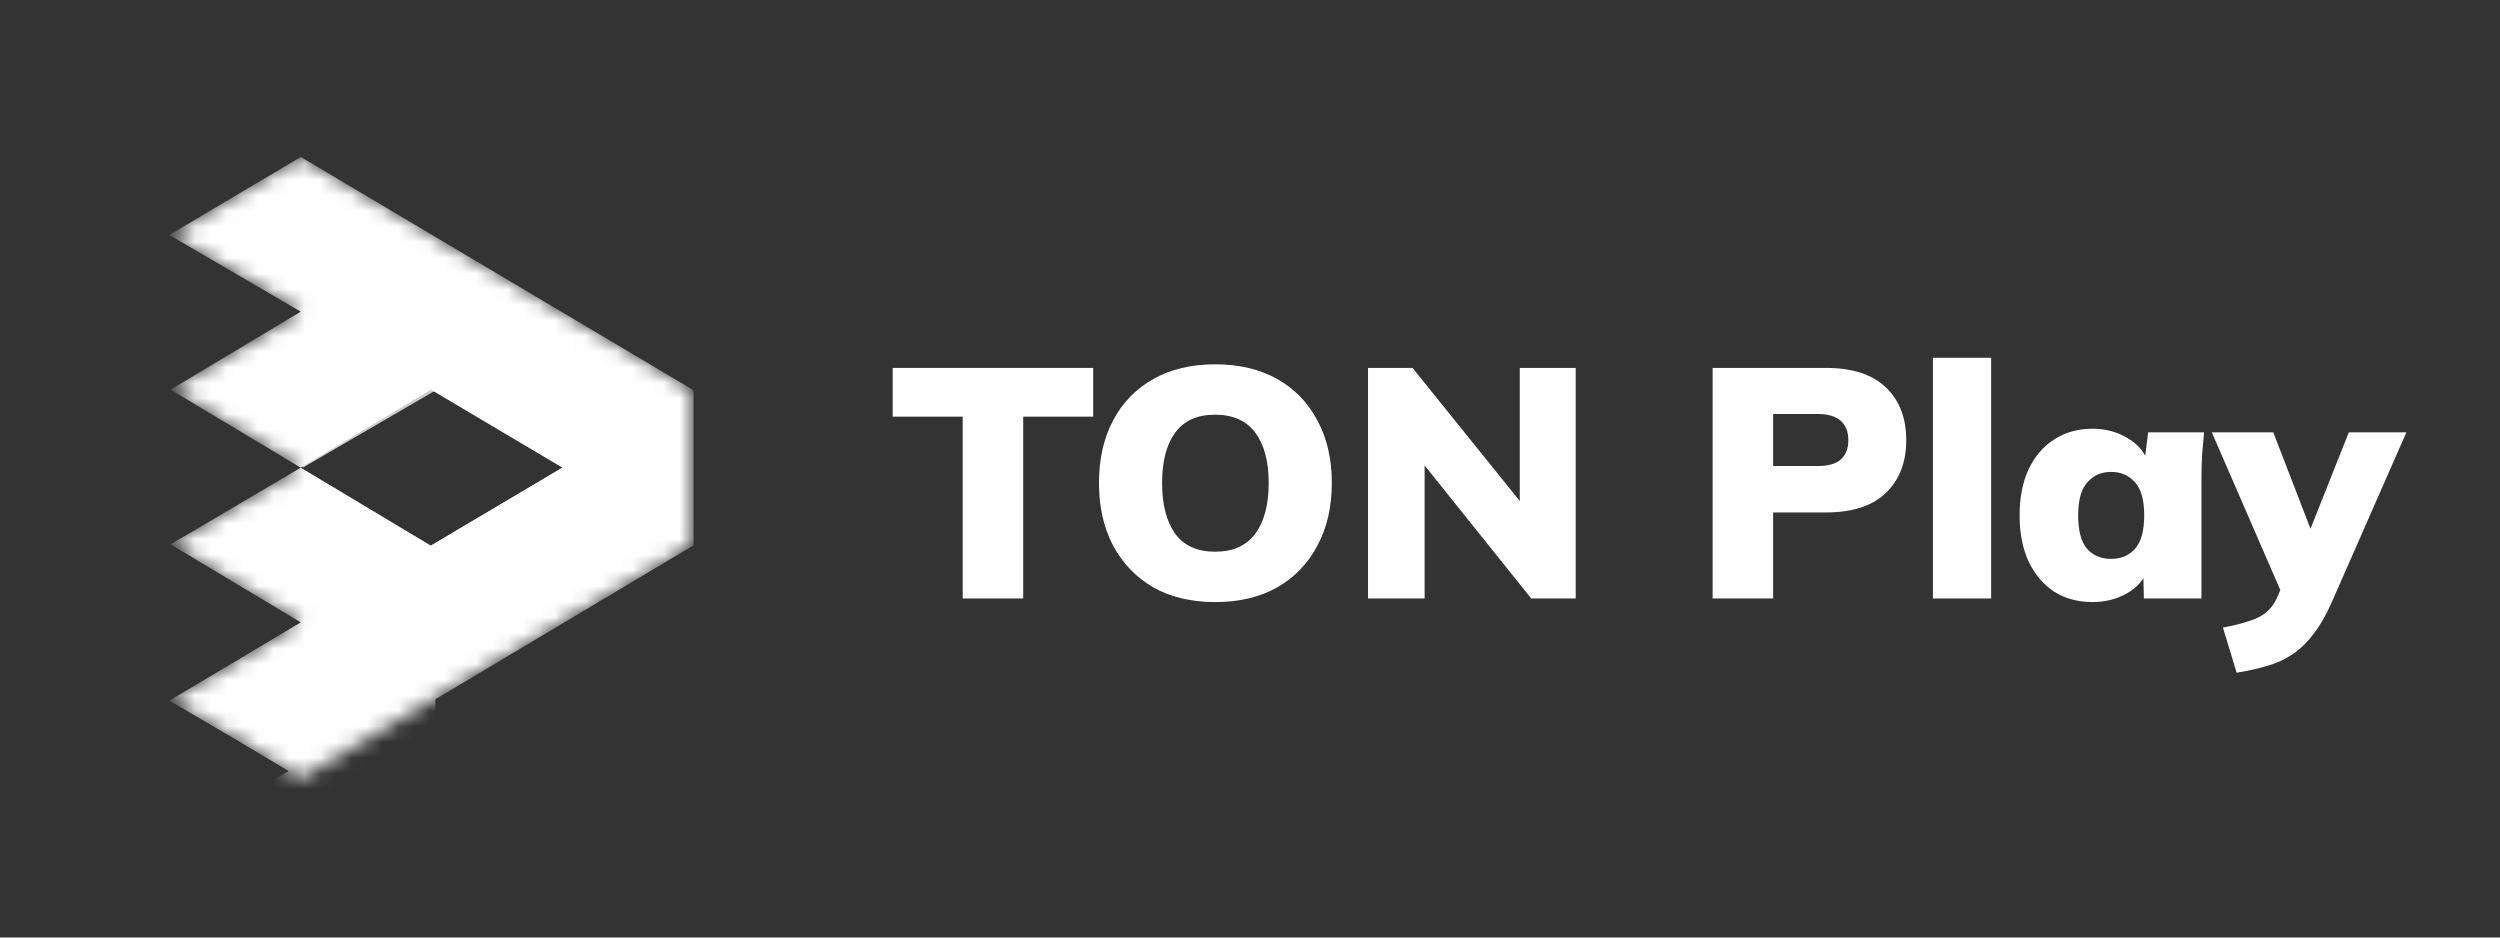 <?xml version="1.0" encoding="UTF-8"?> <svg xmlns="http://www.w3.org/2000/svg" width="160" height="60" viewBox="0 0 160 60" fill="none"><rect x="0" y="0" width="160" height="60" fill="#333333" stroke="none"/><path d="M61.613 38.302V26.665H57.134V23.546H69.965V26.665H65.485V38.302H61.613Z" fill="white"></path><path d="M70.335 30.914C70.335 29.379 70.635 28.047 71.234 26.916C71.835 25.772 72.693 24.886 73.809 24.258C74.925 23.63 76.244 23.316 77.765 23.316C79.3 23.316 80.625 23.63 81.742 24.258C82.858 24.886 83.716 25.772 84.316 26.916C84.93 28.047 85.237 29.379 85.237 30.914C85.237 32.435 84.93 33.767 84.316 34.912C83.716 36.056 82.858 36.949 81.742 37.591C80.625 38.219 79.3 38.533 77.765 38.533C76.244 38.533 74.925 38.219 73.809 37.591C72.707 36.949 71.848 36.056 71.234 34.912C70.635 33.767 70.335 32.435 70.335 30.914ZM74.374 30.914C74.374 32.295 74.653 33.377 75.211 34.158C75.769 34.926 76.621 35.309 77.765 35.309C78.909 35.309 79.767 34.926 80.339 34.158C80.911 33.377 81.197 32.295 81.197 30.914C81.197 29.533 80.911 28.458 80.339 27.691C79.767 26.923 78.909 26.54 77.765 26.54C76.621 26.54 75.769 26.923 75.211 27.691C74.653 28.444 74.374 29.519 74.374 30.914Z" fill="white"></path><path d="M87.554 38.302V23.546H90.401L97.873 32.818H97.266V23.546H100.845V38.302H97.998L90.568 29.03H91.175V38.302H87.554Z" fill="white"></path><path d="M109.608 38.302V23.546H116.85C118.553 23.546 119.836 23.965 120.701 24.802C121.567 25.625 121.999 26.749 121.999 28.172C121.999 29.581 121.567 30.704 120.701 31.542C119.836 32.379 118.553 32.797 116.85 32.797H113.48V38.302H109.608ZM113.48 29.825H116.348C117.004 29.825 117.492 29.686 117.813 29.407C118.134 29.114 118.294 28.702 118.294 28.172C118.294 27.642 118.134 27.23 117.813 26.937C117.492 26.644 117.004 26.497 116.348 26.497H113.48V29.825Z" fill="white"></path><path d="M123.707 38.303V22.898H127.433V38.303H123.707Z" fill="white"></path><path d="M133.923 38.532C133.002 38.532 132.193 38.316 131.495 37.884C130.797 37.437 130.246 36.795 129.841 35.958C129.451 35.121 129.255 34.13 129.255 32.986C129.255 31.828 129.451 30.837 129.841 30.014C130.246 29.177 130.797 28.542 131.495 28.109C132.193 27.663 133.002 27.439 133.923 27.439C134.746 27.439 135.486 27.635 136.141 28.026C136.811 28.416 137.251 28.925 137.46 29.553H137.251L137.481 27.67H141.06C141.018 28.144 140.976 28.625 140.934 29.114C140.907 29.602 140.893 30.084 140.893 30.558V38.302H137.209L137.167 36.502H137.418C137.209 37.116 136.769 37.611 136.1 37.988C135.444 38.351 134.718 38.532 133.923 38.532ZM135.116 35.77C135.744 35.77 136.253 35.553 136.644 35.121C137.034 34.674 137.23 33.963 137.23 32.986C137.23 32.009 137.034 31.305 136.644 30.872C136.253 30.425 135.744 30.202 135.116 30.202C134.488 30.202 133.979 30.425 133.588 30.872C133.197 31.305 133.002 32.009 133.002 32.986C133.002 33.963 133.19 34.674 133.567 35.121C133.958 35.553 134.474 35.77 135.116 35.77Z" fill="white"></path><path d="M143.146 43.054L142.267 40.165C142.937 40.04 143.495 39.9 143.942 39.747C144.402 39.607 144.779 39.412 145.072 39.161C145.365 38.91 145.595 38.581 145.763 38.177L146.286 36.963L146.202 38.365L141.556 27.67H145.491L148.211 34.723H147.521L150.325 27.67H154.009L149.237 38.533C148.86 39.384 148.456 40.081 148.023 40.626C147.605 41.17 147.144 41.602 146.642 41.923C146.153 42.244 145.616 42.481 145.03 42.635C144.458 42.803 143.83 42.942 143.146 43.054Z" fill="white"></path><mask id="mask0_763_7846" style="mask-type:alpha" maskUnits="userSpaceOnUse" x="10" y="10" width="35" height="40"><path d="M19.249 10.046L10.836 15.038L19.249 19.947L10.918 24.938L19.249 29.93L10.918 34.839L19.249 39.83L10.918 44.822L19.249 49.814L44.325 34.839V24.938L19.249 10.046Z" fill="#D9D9D9"></path></mask><g mask="url(#mask0_763_7846)"><path fill-rule="evenodd" clip-rule="evenodd" d="M10.836 15.038L19.249 10.046L44.325 24.938V34.839L19.249 49.814L10.918 44.822L19.249 39.83L10.918 34.839L19.248 29.931L27.578 34.922L35.992 29.93L27.578 24.938L19.248 29.931L10.918 24.938L19.249 19.947L10.836 15.038Z" fill="white"></path><path d="M44.389 24.959L10.836 44.843L19.377 49.814L44.389 34.901V24.959Z" fill="white"></path><path d="M27.862 60.454V43.884L13.627 52.169L27.862 60.454Z" fill="white"></path><path opacity="0.75" d="M19.378 29.93V19.988L27.919 24.959L19.378 29.93Z" fill="white"></path></g></svg> 